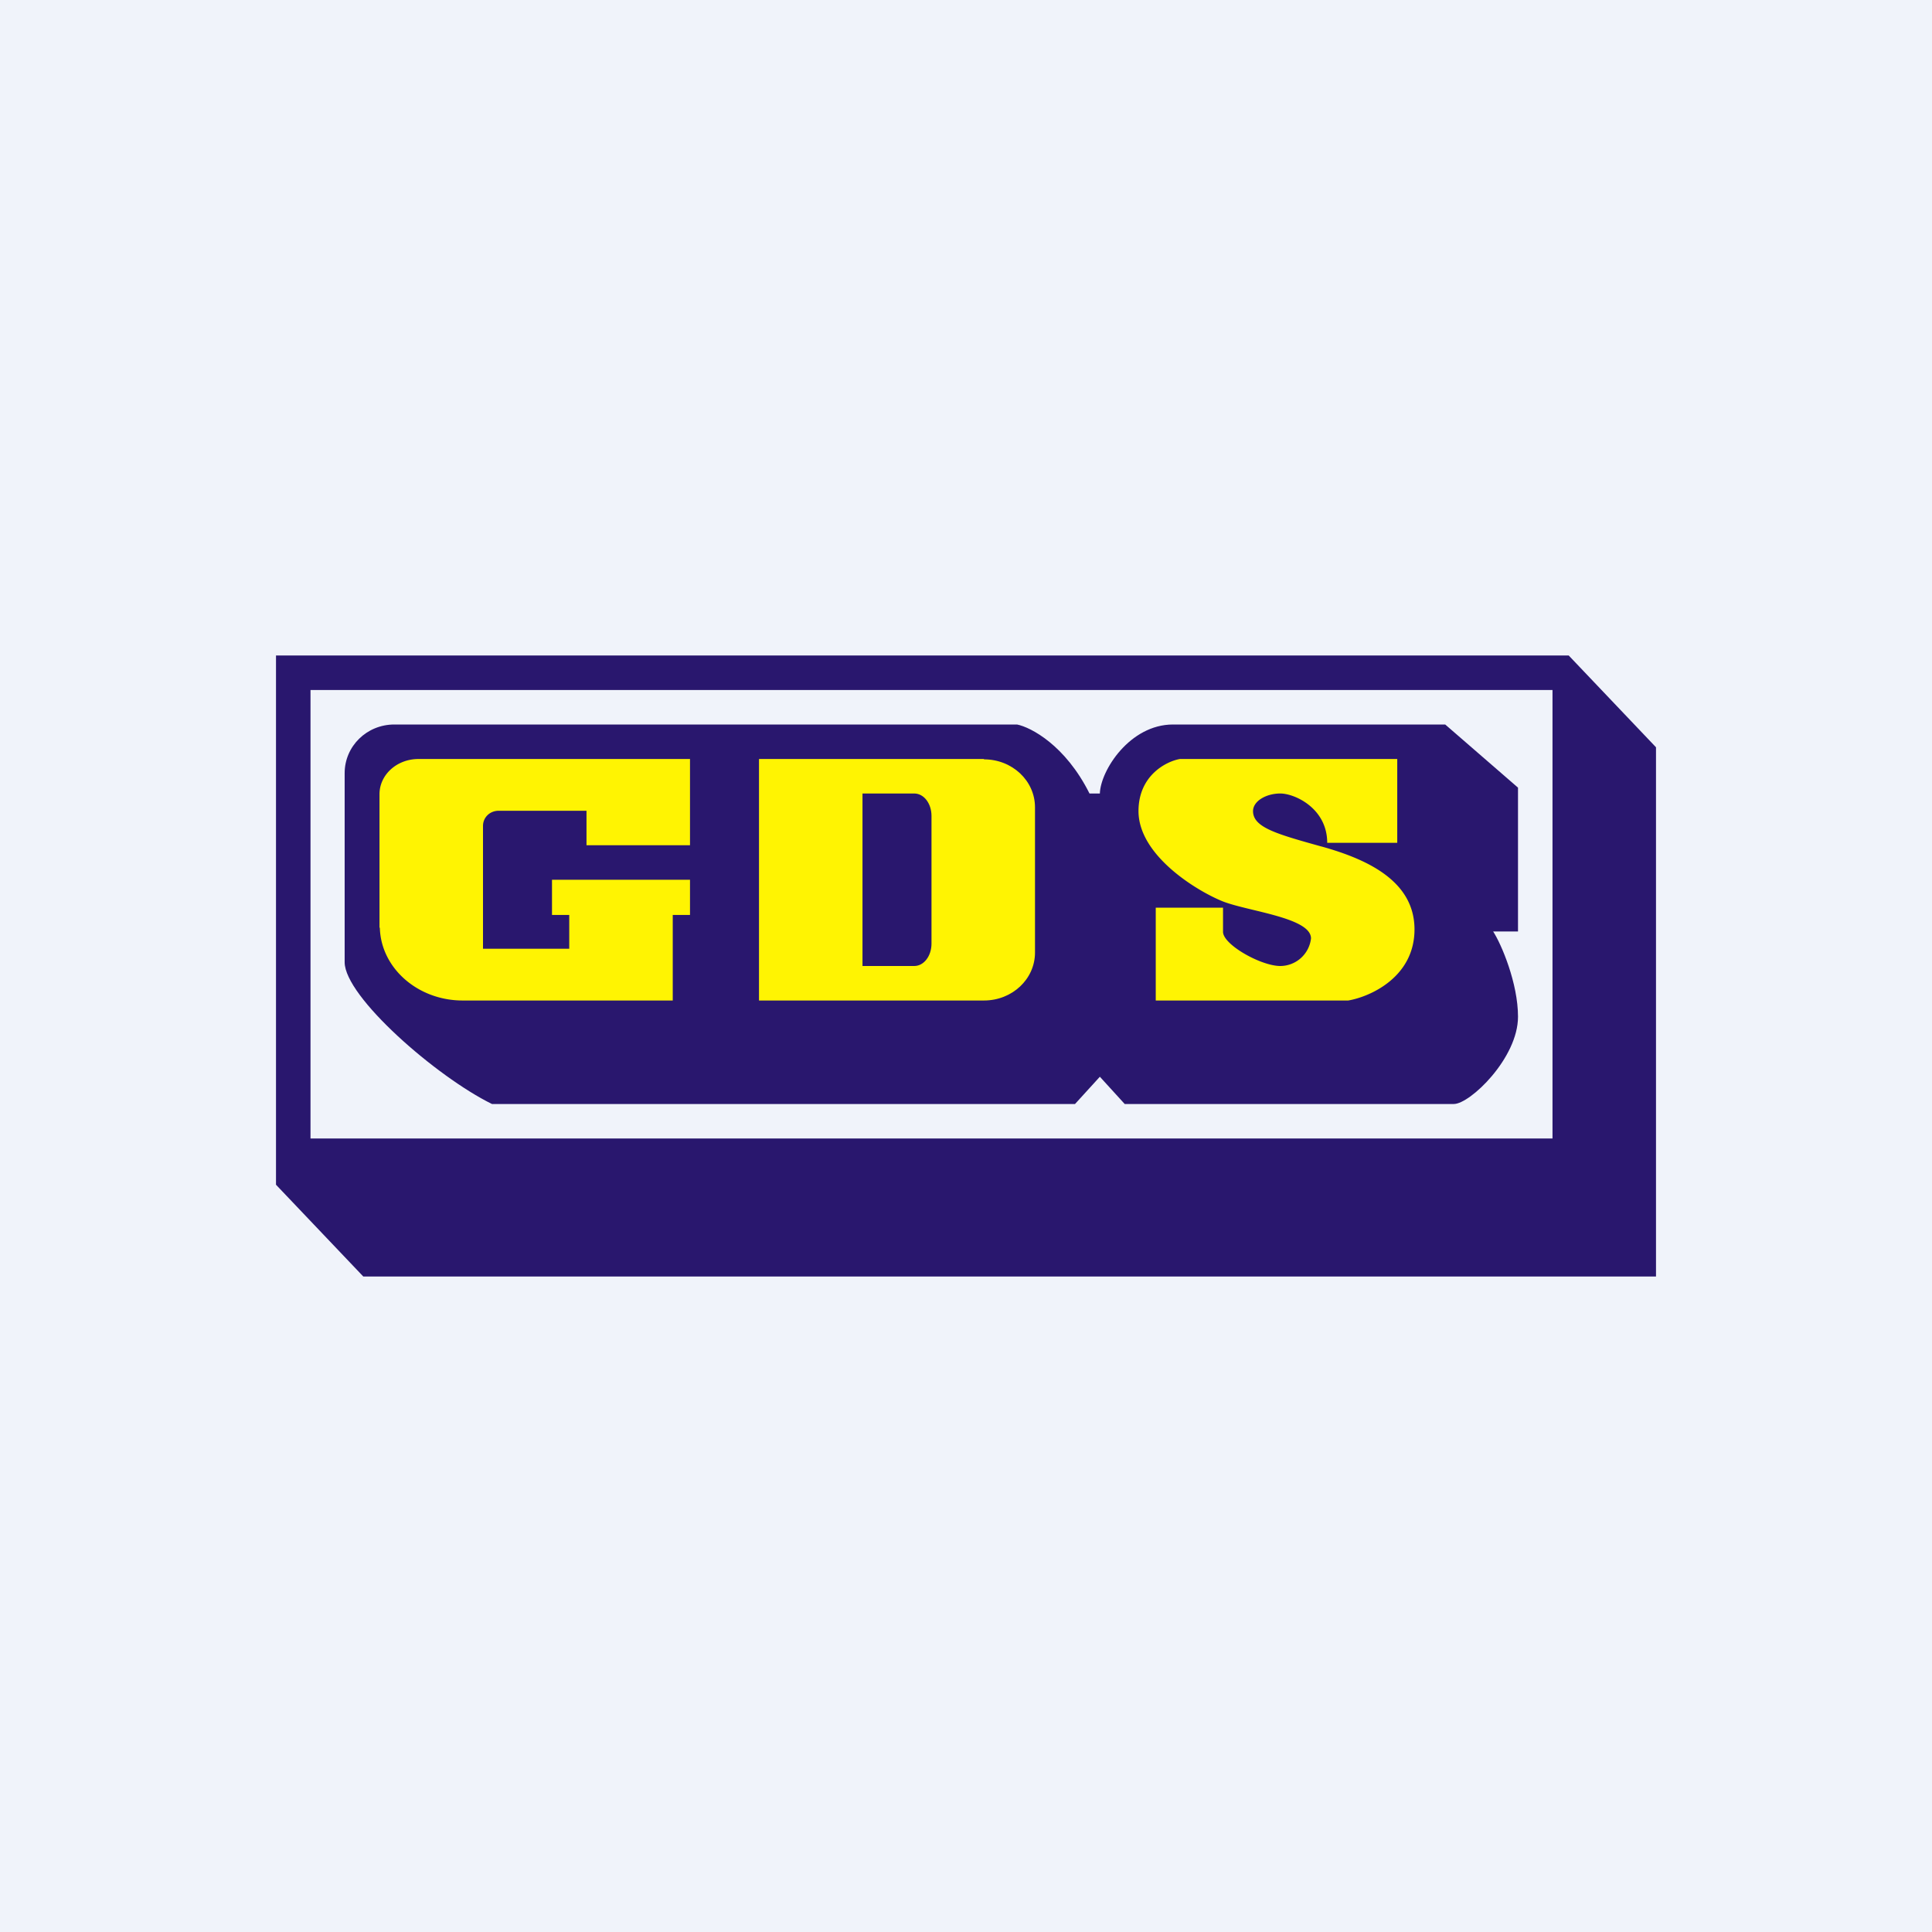 <?xml version='1.0' encoding='utf-8'?>
<!-- by TradeStack -->
<svg width="56" height="56" viewBox="0 0 56 56" xmlns="http://www.w3.org/2000/svg"><path fill="#F0F3FA" d="M0 0h56v56H0z" /><path d="M8 19h37.47L48 21.66V37H10.53L8 34.34V19Zm37 1H9v13h36V20Z" fill="#29176E" /><path d="M14.27 32h16.89l.72-.79.72.79h9.54c.47 0 1.86-1.33 1.86-2.53 0-.97-.48-2.1-.72-2.47H44v-4.17L41.89 21H34c-1.25 0-2.1 1.33-2.12 2h-.3c-.7-1.4-1.7-1.92-2.1-2H11.43c-.8 0-1.44.63-1.44 1.41v5.48c0 1 2.66 3.32 4.27 4.11Z" fill="#29176E" /><path fill-rule="evenodd" d="M28.52 22H22v7h6.52c.82 0 1.48-.62 1.48-1.39V23.4c0-.77-.66-1.39-1.48-1.39Zm-2.02 1H25v5h1.5c.28 0 .5-.29.5-.65v-3.7c0-.36-.22-.65-.5-.65Z" fill="#FFF402" /><path d="M20 22v2.5h-3v-1h-2.54c-.27 0-.46.2-.46.44v3.56h2.5v-.98H16V25.5h4v1.02h-.5V29h-6.09c-1.3 0-2.37-.94-2.4-2.11H11v-3.87c0-.56.5-1.02 1.13-1.02H20ZM34.2 22h6.3v2.43h-2.03c0-1-.94-1.43-1.36-1.43-.41 0-.79.22-.79.51 0 .47.67.66 1.96 1.02l.04.01c1.32.37 2.68 1 2.68 2.4 0 1.38-1.28 1.95-1.92 2.06H33.5v-2.69h1.95v.7c0 .37 1.1.99 1.66.99a.9.9 0 0 0 .89-.8c0-.6-1.8-.78-2.55-1.07-.75-.3-2.45-1.33-2.45-2.62 0-1.03.8-1.44 1.2-1.51Z" fill="#FFF402" /></svg>